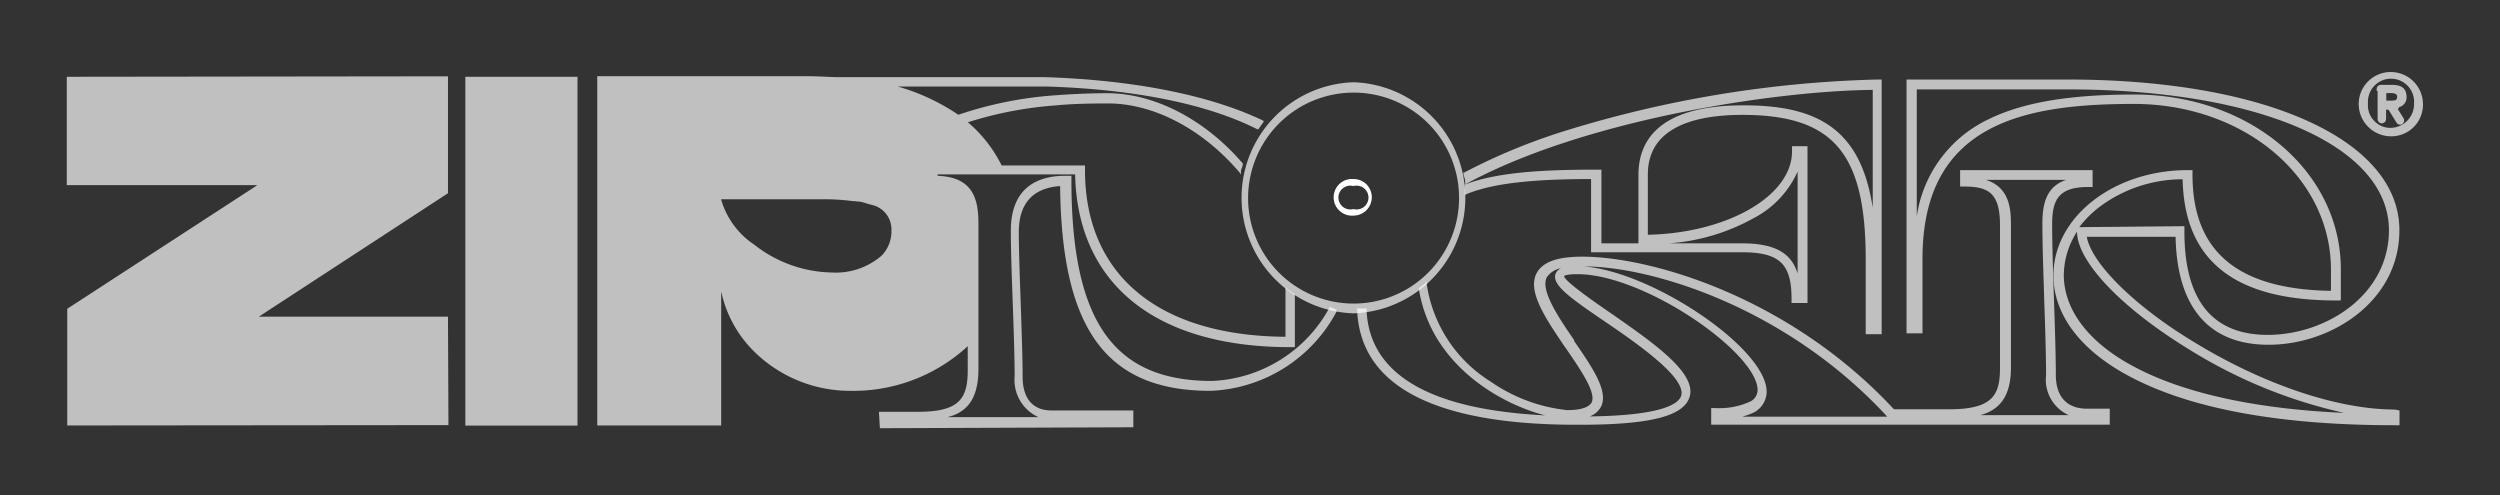 <svg id="Calque_1" data-name="Calque 1" xmlns="http://www.w3.org/2000/svg" viewBox="0 0 210 41.6"><rect x="0" y="0" width="210" height="41.6" fill="#333333" stroke="none"/><defs><style>.cls-1,.cls-3{fill:#fff;}.cls-2,.cls-3{opacity:0.69;}</style></defs><path class="cls-1" d="M113.69,18.11a1.54,1.54,0,1,1,0-3.07,1.52,1.52,0,0,1,1.54,1.54h0A1.54,1.54,0,0,1,113.69,18.11Zm0-2.48a1,1,0,1,0,0,1.93,1,1,0,1,0,0-1.93Z"/><g class="cls-2"><path class="cls-1" d="M172.69,31.49c0-1.58-.08-4.14-.16-6.39v0c-.08-2.37-.15-4.77-.15-6.23,0-2,.47-3.16,3-3.16h.4V14.29H164.65v1.38H165c2,0,3,.52,3,3.24v12c0,2.28-.63,3.43-4.1,3.47h-4.81c-8.72-9.39-20.35-12.82-26.19-12.82-2.05,0-3.31.43-3.82,1.38-.83,1.54.82,3.9,2.36,6.19l.12.16c1.18,1.73,2.56,3.71,2.13,4.53-.24.4-.91.63-2.05.63a13.79,13.79,0,0,1-6.43-2.4,11.63,11.63,0,0,1-5.36-8.16l0-.24-.16.16a1,1,0,0,1-.24.19c-.07.08-.19.16-.27.24l0,0v0c1,6.39,6.86,9.7,10.61,10.65-9.74-.48-14.79-3.47-15-8.88v-.11l-.12,0a3.32,3.32,0,0,1-.55,0h-.12v.12c.24,6.39,6.47,9.66,18.46,9.66h.24c5.87,0,8.71-.71,9.22-2.32.67-2.05-3.23-4.69-6.62-7.06l0,0c-1.22-.83-4-2.76-3.91-3.12,0,0,.16-.15,1.11-.15,5.64,0,15.14,6.62,15.14,9.74a1.1,1.1,0,0,1-.71,1,6.26,6.26,0,0,1-2.8.51h-.39v1.39l16.48,0h17V34.33h-2C173.56,34.29,172.69,33.26,172.69,31.49Zm-38.21,2.68c.67-1.3-.75-3.35-2.25-5.52l0-.08c-1.3-1.89-2.88-4.22-2.29-5.29a1.83,1.83,0,0,1,1.19-.75.88.88,0,0,0-.48.52c-.23.9,1.11,1.89,4.22,4,2.72,1.85,6.79,4.69,6.35,6.19-.19.63-1.42,1.66-7.69,1.74A1.74,1.74,0,0,0,134.48,34.17Zm12.78.51a2,2,0,0,0,1.14-1.77c0-3.63-9.54-10.06-15.34-10.53,5.68,0,17,3.43,25.47,12.62H146.35A6.51,6.51,0,0,0,147.26,34.68Zm-2.45.43Zm22-20h6.75c-1.78.59-2,2.21-2,3.75s.08,4,.15,6.15v.12c.08,2.13.16,4.77.16,6.39a3.26,3.26,0,0,0,1.9,3.35h-7.42c1.78-.48,2.57-1.78,2.57-4V18.91C168.91,17.76,168.91,15.79,166.85,15.12Z"/><path class="cls-1" d="M201.16,34.4c-4.77,0-11-2.09-16.8-5.63-5-3-8.67-6.63-9.07-8.88l7.46,0c.11,5.92,2.8,9.07,7.8,9.07,5.29,0,11-3.66,11-9.62,0-7.57-11.2-12.66-27.88-12.66H160.15l0,21.22V28h1.34l0-6.27c0-11.36,8.52-13,17.75-13s16.56,6.12,16.56,13.92v1.78c-7.85-.12-11.63-3.31-11.63-9.74v-.4h-.4c-6.23,0-11.28,3.95-11.28,8.84,0,3.35,2.33,6.39,6.59,8.59,5.09,2.65,12.54,4,22.08,4h.4V34.48l-.4-.08Zm-27.8-11.31a6.83,6.83,0,0,1,1.11-3.63v0c0,2.48,3.66,6.35,9.3,9.82a41.69,41.69,0,0,0,13.13,5.4c-7.33-.32-13.33-1.62-17.47-3.79h0C175.53,28.88,173.36,26.08,173.36,23.09Zm5.92-15.15c-5.49,0-9.39.67-12.27,2.09a10.75,10.75,0,0,0-6,8.13V7.51h12.66c16.16,0,27,4.77,27,11.83,0,5.44-5.29,8.79-10.18,8.79-4.65,0-7-2.91-7-8.67V19l-8.83.08a8.88,8.88,0,0,1,1.58-1.61,11.66,11.66,0,0,1,7.1-2.41c.15,6.86,4.37,10.18,12.89,10.18h.4V22.69C196.67,14.41,189,7.94,179.28,7.94Z"/><rect class="cls-1" x="39.09" y="6.45" width="9.42" height="29.3"/><polygon class="cls-1" points="21.74 26.6 37.63 16.23 37.63 6.41 5.61 6.45 5.61 15.55 21.62 15.55 5.72 25.89 5.65 25.93 5.65 35.74 37.47 35.71 37.67 35.71 37.63 26.6 21.74 26.6"/><path class="cls-1" d="M123,14.88a1.42,1.42,0,0,1,.08.4v.2l.16-.08c9.86-5.33,25.79-7.77,34.07-7.85v9.9c-.95-6.15-4.1-8.6-10.76-8.6h-.16c-5.72,0-8.76,2-8.76,5.84v5.75h-3.11V14.25h-.4c-4.06,0-8.24.16-11,1.23l-.08,0v.39c0,.12,0,.24,0,.35v.16l.16-.08c2.09-.86,5.28-1.26,10.45-1.26v6.15h12.66c3.15,0,4.18.95,4.18,3.91v.35h1.34V12.28h-1.3v.44c0,3.74-5.44,6.86-12.11,7V14.65c0-4.14,4.3-5,7.93-5,7.65,0,10.37,3.19,10.37,12.15v6.27h1.34l0-21.26V6.68h-.39A96.52,96.52,0,0,0,131.44,11,50.33,50.33,0,0,0,123,14.49l-.08,0v.08A1.83,1.83,0,0,0,123,14.88Zm24.26,3.47A8.16,8.16,0,0,0,151,14.41l0,8.56c-.55-1.78-2-2.53-4.69-2.53H140.2A17.07,17.07,0,0,0,147.26,18.35Z"/><path class="cls-1" d="M201.52,9a.83.83,0,0,0,.63-.87c0-.67-.4-1-1.18-1H200a.35.35,0,0,0-.36.35v.16h.08V10a.36.36,0,0,0,.36.36h0a.36.36,0,0,0,.35-.36V9.21s0,0,0,0h.2l.71,1.14a.36.36,0,0,0,.27.12.27.27,0,0,0,.28-.16.35.35,0,0,0,0-.39l-.47-.75v0S201.52,9.05,201.52,9Zm-1.07-1.18s0,0,0,0h.4c.51,0,.51.23.51.31,0,.32-.2.32-.63.32h-.28s0,0,0,0Z"/><path class="cls-1" d="M200.85,6.05a2.69,2.69,0,0,0-2.72,2.68,2.72,2.72,0,0,0,2.72,2.72,2.66,2.66,0,0,0,2.68-2.72A2.71,2.71,0,0,0,200.85,6.05Zm0,4.69a1.84,1.84,0,0,1-1.42-.59,1.87,1.87,0,0,1-.52-1.46,1.94,1.94,0,1,1,3.87,0A2,2,0,0,1,200.85,10.74Z"/><path class="cls-1" d="M111.73,25.81h-.08l0,.08A11.78,11.78,0,0,1,101.79,32C93.55,32,90,27,90,15.16v-.39h-.79c-2,.07-4.3.94-4.3,4.61v.12c0,1.5.08,3.74.16,5.95s.16,4.62.16,6.15a3.43,3.43,0,0,0,2,3.44H79.59c1.61-.4,2.6-1.5,2.6-4.07V18.87c0-1.9-.28-4-3.43-4.1v-.12H90.31c.2,9.23,6.78,14.51,18.06,14.51h.4V24.7l0,0a3.54,3.54,0,0,1-.59-.39l-.2-.16v4.14c-10.69-.08-16.84-5.2-16.84-14v-.39h-7a11.44,11.44,0,0,0-2.84-3.63,32,32,0,0,1,7.42-1.42c1.26-.12,2.64-.16,4.37-.16,3.83,0,7.93,2.17,11,5.76l.15.2,0-.24a.71.71,0,0,1,.08-.31,1.17,1.17,0,0,0,.08-.36v0l0,0C101.2,10,96.94,7.83,93,7.83c-1.46,0-3,.07-4.57.19a32.38,32.38,0,0,0-7.93,1.62,17.76,17.76,0,0,0-5.08-2.37h9.82c.94,0,1.89,0,2.79,0,7.3.24,13.37,1.46,17.59,3.59l.08,0,.47-.67-.11-.08C101.63,8,95.28,6.72,87.75,6.48c-.83,0-1.7,0-2.52,0H70.48c-.79,0-1.66-.08-2.72-.08H50.17l0,29.34H60.58V24.47a10,10,0,0,0,3,5.28,11.47,11.47,0,0,0,7.81,3.08,14.18,14.18,0,0,0,9.9-3.75v2c0,2.33-.63,3.51-4.14,3.51H73.83l.08,1.38,21.29-.08V34.48H88.34c-1.58,0-2.44-1-2.44-2.84,0-1.53-.08-3.7-.16-6.19-.08-2.21-.16-4.45-.16-5.95,0-2.41,1.18-3.71,3.47-3.87.12,12,3.86,17.2,12.62,17.2a12.53,12.53,0,0,0,10.61-6.67l0-.08,0,0A1.07,1.07,0,0,0,111.73,25.81ZM72,16.93h.16a3.42,3.42,0,0,1,.63.16l.44.12a2.11,2.11,0,0,1,1.65,2.17,2.91,2.91,0,0,1-.82,2.09,5.88,5.88,0,0,1-4.18,1.42,10.82,10.82,0,0,1-6.51-2.33,6.82,6.82,0,0,1-2.8-3.82H69a18,18,0,0,1,2.68.16h.2Z"/></g><path class="cls-3" d="M113.69,26.32a9.71,9.71,0,0,1,0-19.41h0a9.71,9.71,0,0,1,0,19.41Zm0-18.54h0a8.86,8.86,0,1,0,8.87,8.83h0a8.84,8.84,0,0,0-8.87-8.83Z"/></svg>